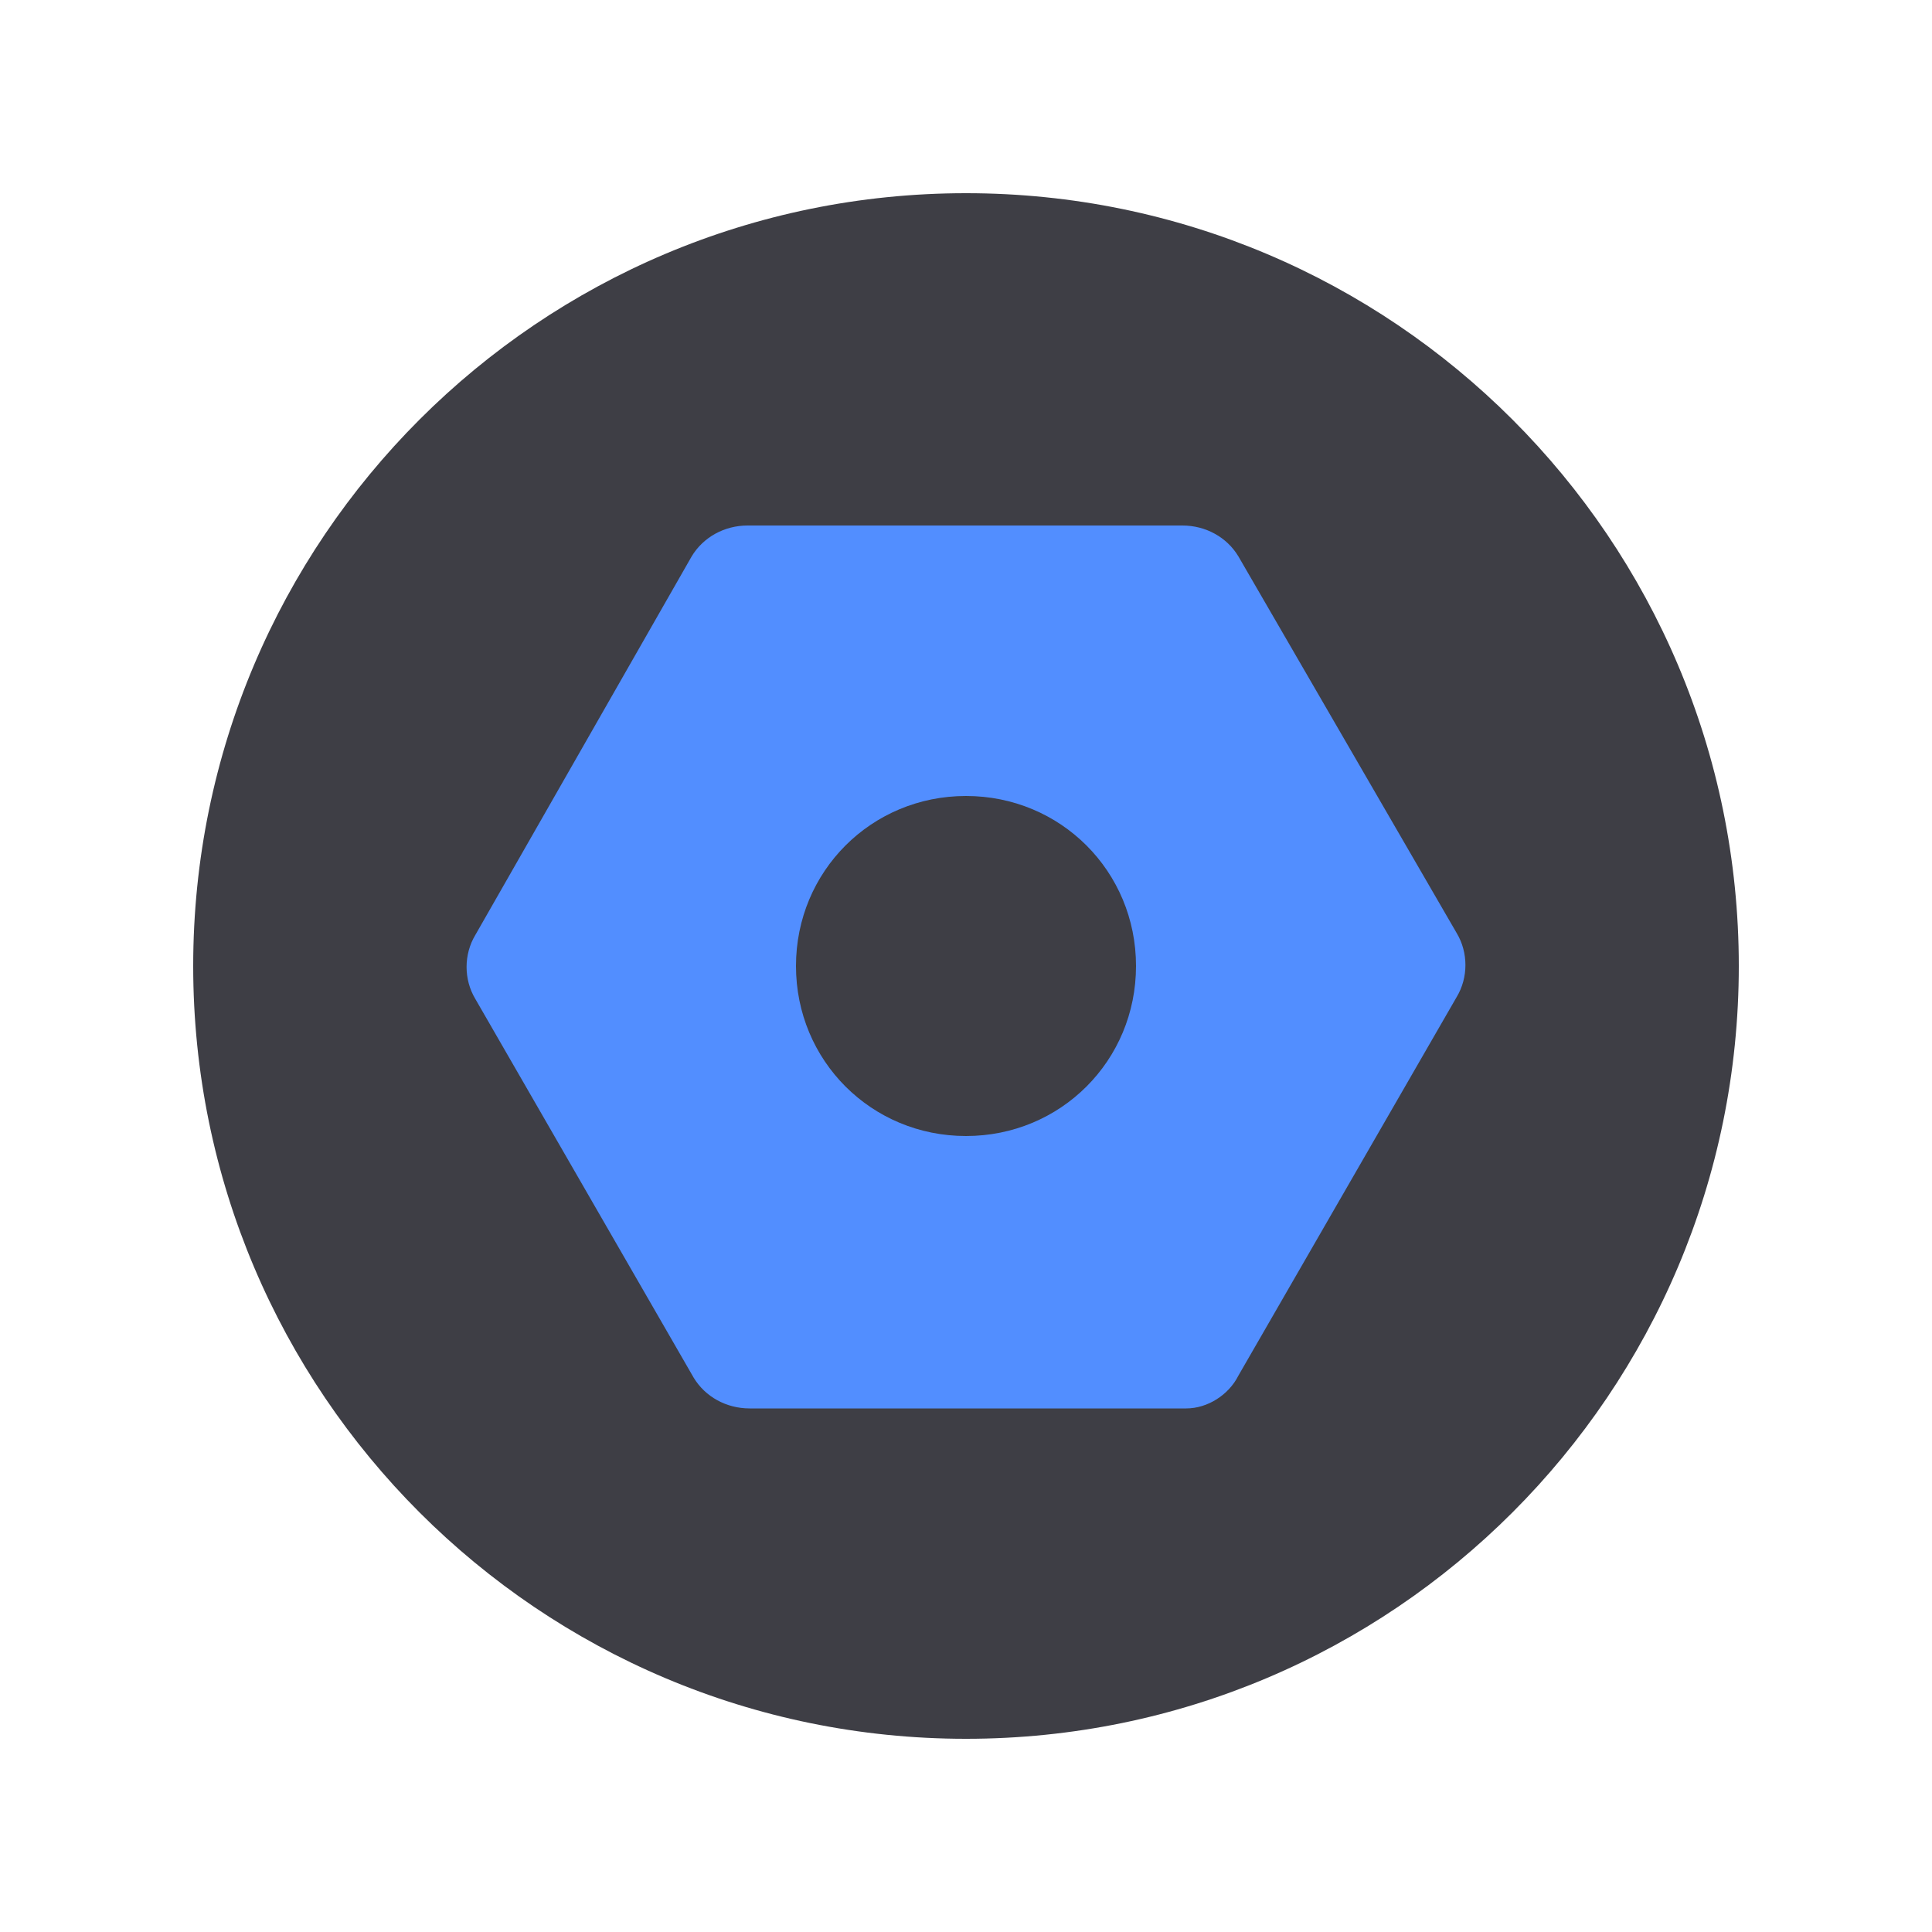 <svg width="100" height="100" viewBox="0 0 100 100" fill="none" xmlns="http://www.w3.org/2000/svg">
<path d="M50 90C72.091 90 90 72.091 90 50C90 27.909 72.091 10 50 10C27.909 10 10 27.909 10 50C10 72.091 27.909 90 50 90Z" fill="#3E3E45"/>
<path fill-rule="evenodd" clip-rule="evenodd" d="M64.1 71.2L75.4 51.6C76 50.6 76 49.3 75.4 48.3L64.1 28.8C63.5 27.8 62.4 27.2 61.2 27.2H38.7C37.5 27.2 36.4 27.8 35.8 28.8L24.6 48.4C24 49.4 24 50.7 24.6 51.7L35.9 71.3C36.5 72.3 37.6 72.9 38.8 72.9H61.4C62.5 72.9 63.6 72.2 64.1 71.2ZM41.2 50C41.2 54.9 45.1 58.8 50 58.8C54.9 58.8 58.8 54.9 58.8 50C58.8 45.1 54.9 41.2 50 41.2C45.1 41.2 41.2 45.1 41.2 50Z" fill="#528EFF"/>
</svg>
